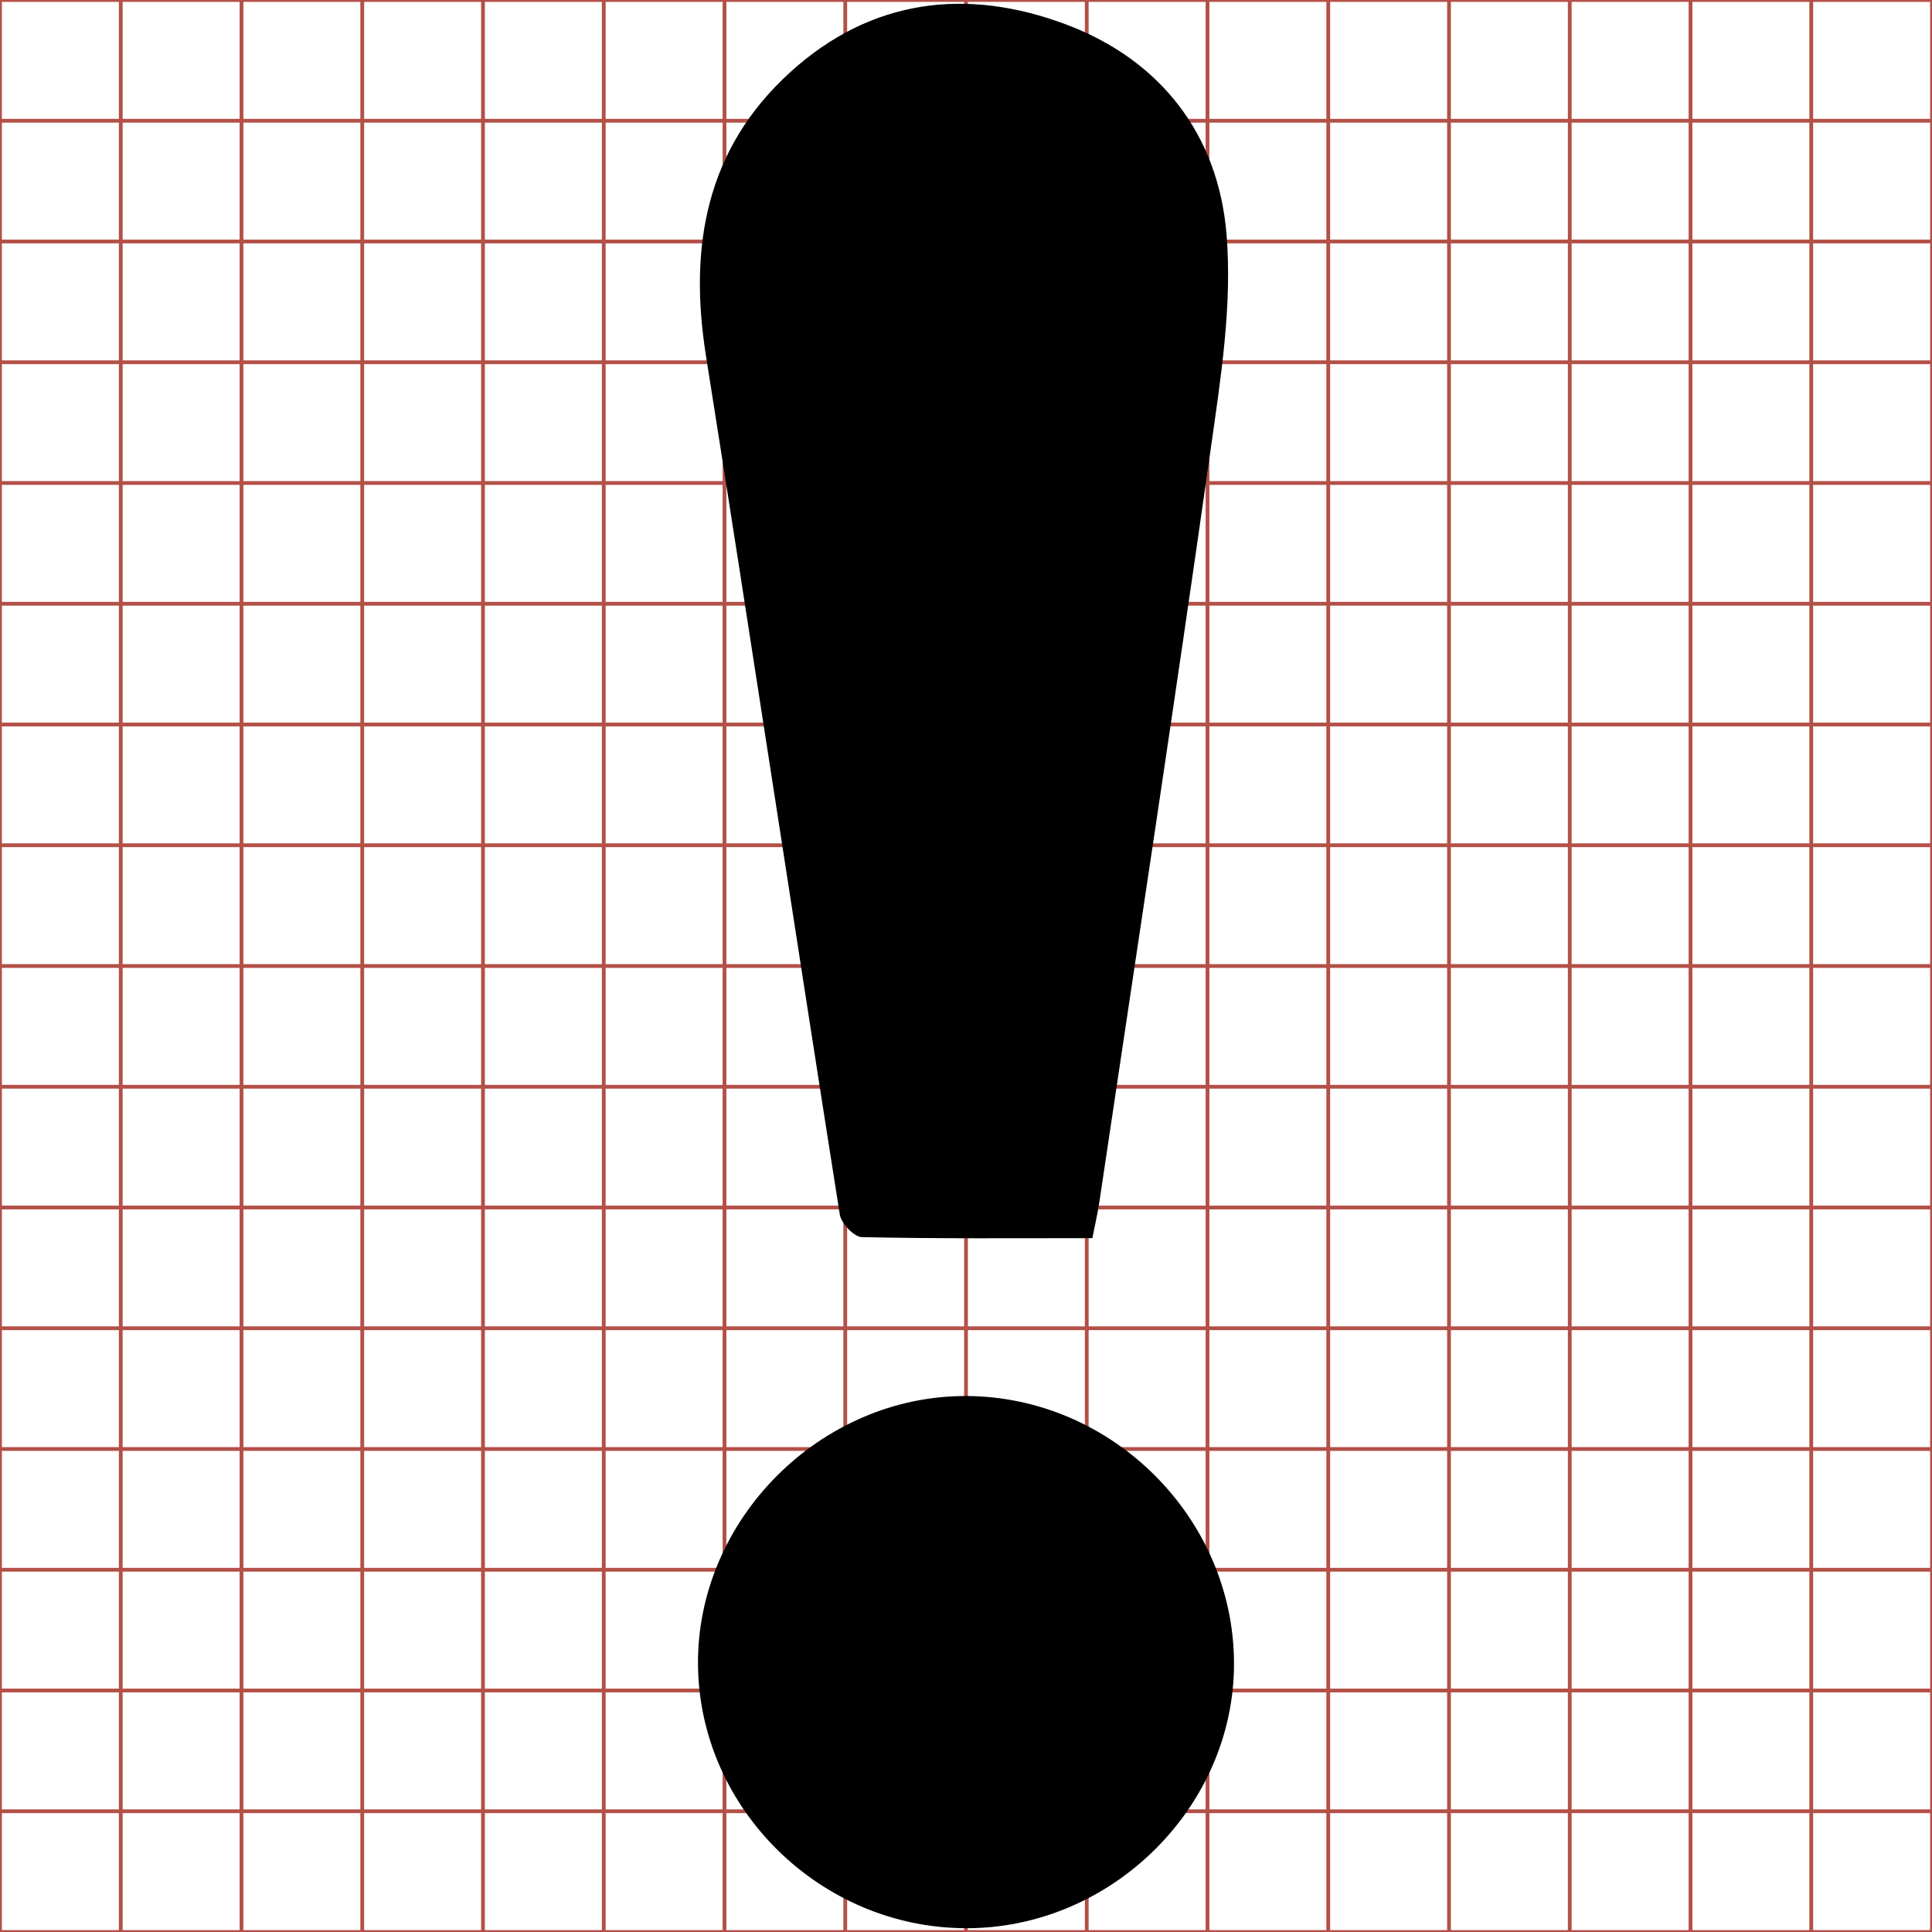 <?xml version="1.0" encoding="utf-8"?>
<!-- Generator: Adobe Illustrator 17.0.0, SVG Export Plug-In . SVG Version: 6.00 Build 0)  -->
<!DOCTYPE svg PUBLIC "-//W3C//DTD SVG 1.1//EN" "http://www.w3.org/Graphics/SVG/1.1/DTD/svg11.dtd">
<svg version="1.1" id="Layer_1" xmlns="http://www.w3.org/2000/svg" xmlns:xlink="http://www.w3.org/1999/xlink" x="0px" y="0px"
	 width="512px" height="512px" viewBox="0 0 512 512" enable-background="new 0 0 512 512" xml:space="preserve">
<g>
	<line fill="none" stroke="#B35047" x1="32" y1="0" x2="32" y2="512"/>
	<line fill="none" stroke="#B35047" x1="64" y1="0" x2="64" y2="512"/>
	<line fill="none" stroke="#B35047" x1="96" y1="0" x2="96" y2="512"/>
	<line fill="none" stroke="#B35047" x1="128" y1="0" x2="128" y2="512"/>
	<line fill="none" stroke="#B35047" x1="160" y1="0" x2="160" y2="512"/>
	<line fill="none" stroke="#B35047" x1="192" y1="0" x2="192" y2="512"/>
	<line fill="none" stroke="#B35047" x1="224" y1="0" x2="224" y2="512"/>
	<line fill="none" stroke="#B35047" x1="256" y1="0" x2="256" y2="512"/>
	<line fill="none" stroke="#B35047" x1="288" y1="0" x2="288" y2="512"/>
	<line fill="none" stroke="#B35047" x1="320" y1="0" x2="320" y2="512"/>
	<line fill="none" stroke="#B35047" x1="352" y1="0" x2="352" y2="512"/>
	<line fill="none" stroke="#B35047" x1="384" y1="0" x2="384" y2="512"/>
	<line fill="none" stroke="#B35047" x1="416" y1="0" x2="416" y2="512"/>
	<line fill="none" stroke="#B35047" x1="448" y1="0" x2="448" y2="512"/>
	<line fill="none" stroke="#B35047" x1="480" y1="0" x2="480" y2="512"/>
	<line fill="none" stroke="#B35047" x1="0" y1="32" x2="512" y2="32"/>
	<line fill="none" stroke="#B35047" x1="0" y1="64" x2="512" y2="64"/>
	<line fill="none" stroke="#B35047" x1="0" y1="96" x2="512" y2="96"/>
	<line fill="none" stroke="#B35047" x1="0" y1="128" x2="512" y2="128"/>
	<line fill="none" stroke="#B35047" x1="0" y1="160" x2="512" y2="160"/>
	<line fill="none" stroke="#B35047" x1="0" y1="192" x2="512" y2="192"/>
	<line fill="none" stroke="#B35047" x1="0" y1="224" x2="512" y2="224"/>
	<line fill="none" stroke="#B35047" x1="0" y1="256" x2="512" y2="256"/>
	<line fill="none" stroke="#B35047" x1="0" y1="288" x2="512" y2="288"/>
	<line fill="none" stroke="#B35047" x1="0" y1="320" x2="512" y2="320"/>
	<line fill="none" stroke="#B35047" x1="0" y1="352" x2="512" y2="352"/>
	<line fill="none" stroke="#B35047" x1="0" y1="384" x2="512" y2="384"/>
	<line fill="none" stroke="#B35047" x1="0" y1="416" x2="512" y2="416"/>
	<line fill="none" stroke="#B35047" x1="0" y1="448" x2="512" y2="448"/>
	<line fill="none" stroke="#B35047" x1="0" y1="480" x2="512" y2="480"/>
	<rect x="0" fill="none" stroke="#B35047" width="512" height="512"/>
</g>
<g display="none">
	<path fill="#FFFFFF" d="M609.834,63.841c-6.929,0-13.86,0-20.793,0c0-6.931,0-13.862,0-20.796c6.928,0,13.858,0,20.793,0
		C609.834,49.974,609.834,56.907,609.834,63.841z M608.883,53.447c0.016-5.202-4.212-9.434-9.436-9.446
		c-5.209-0.012-9.434,4.209-9.445,9.434c-0.011,5.208,4.208,9.433,9.434,9.448C604.636,62.897,608.867,58.672,608.883,53.447z"/>
	<path display="inline" d="M510.999,256.13C510.578,397.258,396.3,511.392,255.81,510.999
		C114.657,510.604,0.701,396.479,1.001,255.81C1.301,114.682,115.444,0.682,256.13,1.001
		C397.225,1.321,511.418,115.63,510.999,256.13z M346.26,179.999c0.242-31.779-10.22-53.286-35.17-65.352
		c-28.38-13.724-58.057-15.073-87.75-4.164c-15.035,5.524-27.115,15.206-33.604,30.404c-4.847,11.354-5.154,22.778,2.041,33.447
		c5.422,8.04,14.171,10.506,24.268,7.304c10.292-3.264,14.869-9.374,14.771-19.631c-0.045-4.744-0.325-9.515,0.063-14.228
		c0.786-9.539,6.209-15.813,15.524-18.177c3.159-0.801,6.465-1.228,9.725-1.384c16.897-0.807,27.868,7.66,30.361,23.491
		c2.715,17.246,1.079,34.215-3.733,50.925c-4.682,16.259-14.112,29.98-23.614,43.615c-10.398,14.92-16.939,30.971-16.287,49.531
		c0.13,3.696,1.012,5.295,4.959,5.095c5.468-0.276,10.976-0.312,16.439,0.01c4.44,0.261,6.328-0.98,5.803-5.762
		c-0.826-7.522,1.924-14.027,6.977-19.503c3.091-3.349,6.349-6.567,9.744-9.607c9.665-8.653,19.598-17.013,29.137-25.801
		C334.829,222.789,347.054,202.118,346.26,179.999z M218.374,375.662c0.079,20.462,16.222,36.395,36.726,36.249
		c20.157-0.144,36.119-16.19,36.155-36.345c0.037-20.409-16.109-36.541-36.517-36.488
		C234.217,339.13,218.294,355.15,218.374,375.662z"/>
	<path fill="#FFFFFF" d="M602.784,50.628c0.029,0.819-0.423,1.584-1.123,2.229c-0.353,0.325-0.721,0.635-1.079,0.955
		c-0.126,0.113-0.246,0.232-0.361,0.356c-0.187,0.203-0.289,0.444-0.258,0.722c0.019,0.177-0.05,0.223-0.215,0.213
		c-0.202-0.012-0.406-0.011-0.609,0c-0.146,0.007-0.179-0.052-0.184-0.189c-0.024-0.687,0.218-1.281,0.603-1.834
		c0.352-0.505,0.701-1.013,0.874-1.615c0.178-0.619,0.239-1.247,0.138-1.885c-0.092-0.586-0.498-0.9-1.124-0.87
		c-0.121,0.006-0.243,0.022-0.36,0.051c-0.345,0.087-0.546,0.32-0.575,0.673c-0.014,0.174-0.004,0.351-0.002,0.527
		c0.004,0.38-0.166,0.606-0.547,0.727c-0.374,0.119-0.698,0.027-0.898-0.27c-0.266-0.395-0.255-0.818-0.076-1.238
		c0.24-0.563,0.687-0.921,1.244-1.126c1.099-0.404,2.198-0.354,3.249,0.154C602.405,48.655,602.793,49.452,602.784,50.628z"/>
	<path fill="#FFFFFF" d="M598.049,57.872c-0.003-0.759,0.587-1.353,1.346-1.354c0.756-0.002,1.353,0.595,1.352,1.351
		c-0.001,0.746-0.592,1.34-1.339,1.346C598.649,59.22,598.052,58.63,598.049,57.872z"/>
</g>
<g>
	<path display="none" fill="#FFFFFF" d="M589.042,63.841c0-6.931,0-13.861,0-20.796c6.928,0,13.857,0,20.792,0
		c0,6.929,0,13.863,0,20.796C602.907,63.841,595.975,63.841,589.042,63.841z M599.441,62.236c2.62,0,5.24,0.006,7.86-0.006
		c0.381-0.002,0.775-0.042,1.141-0.143c0.861-0.236,1.306-0.899,1.229-1.761c-0.04-0.454-0.223-0.86-0.448-1.25
		c-2.651-4.592-5.301-9.185-7.959-13.774c-0.171-0.295-0.383-0.579-0.623-0.82c-0.675-0.679-1.553-0.728-2.276-0.101
		c-0.3,0.26-0.556,0.596-0.756,0.941c-2.631,4.533-5.249,9.074-7.868,13.615c-0.145,0.251-0.281,0.511-0.385,0.781
		c-0.455,1.186,0.076,2.174,1.316,2.438c0.302,0.064,0.618,0.077,0.928,0.078C594.214,62.239,596.827,62.236,599.441,62.236z"/>
	<path d="M289.486,328.121c0.696-3.556,1.4-6.529,1.849-9.54c9.899-66.423,20.044-132.811,29.473-199.3
		c2.689-18.964,5.798-38.435,4.225-57.298c-2.192-26.28-17.425-46.07-42.497-55.496c-26.276-9.878-51.676-6.864-73.131,12.661
		c-22.357,20.347-26.898,46.241-22.322,75.104c12.021,75.838,23.497,151.763,35.469,227.609c0.369,2.335,3.775,5.941,5.831,5.987
		C248.574,328.3,268.78,328.121,289.486,328.121z M327.026,440.683c-0.124-38.444-32.306-70.552-70.885-70.721
		c-38.711-0.17-71.592,32.807-71.163,71.369c0.423,38.044,32.442,69.514,70.884,69.668
		C294.497,511.155,327.149,478.891,327.026,440.683z"/>
	<path display="none" fill="#FFFFFF" d="M600.169,55.799c-0.45,0-0.89,0.004-1.329-0.006c-0.045-0.001-0.119-0.079-0.127-0.13
		c-0.26-1.649-0.51-3.3-0.771-4.949c-0.099-0.628-0.001-1.191,0.485-1.633c0.466-0.425,1.019-0.49,1.59-0.275
		c0.545,0.205,0.876,0.635,0.924,1.207c0.034,0.41-0.033,0.834-0.092,1.246c-0.205,1.446-0.426,2.889-0.641,4.334
		C600.199,55.657,600.184,55.722,600.169,55.799z"/>
	<path display="none" fill="#FFFFFF" d="M600.985,58.247c0.003,0.831-0.707,1.532-1.547,1.529c-0.836-0.003-1.532-0.688-1.541-1.515
		c-0.009-0.839,0.706-1.556,1.547-1.552C600.283,56.713,600.982,57.411,600.985,58.247z"/>
</g>
<g display="none">
	<path fill="#FFFFFF" d="M609.841,63.839c-6.931,0-13.861,0-20.796,0c0-6.928,0-13.857,0-20.792c6.929,0,13.863,0,20.796,0
		C609.841,49.975,609.841,56.906,609.841,63.839z M599.437,56.168c0.095,0.122,0.139,0.192,0.196,0.249
		c1.306,1.308,2.613,2.615,3.92,3.921c0.423,0.423,0.853,0.424,1.274,0.005c0.499-0.497,0.997-0.995,1.494-1.493
		c0.449-0.449,0.448-0.866-0.004-1.318c-1.307-1.307-2.614-2.614-3.92-3.922c-0.055-0.055-0.107-0.113-0.183-0.193
		c0.078-0.063,0.14-0.106,0.192-0.158c1.313-1.311,2.625-2.622,3.936-3.934c0.419-0.419,0.418-0.855-0.002-1.275
		c-0.493-0.494-0.987-0.985-1.481-1.478c-0.465-0.464-0.87-0.466-1.33-0.005c-1.307,1.307-2.614,2.613-3.922,3.92
		c-0.052,0.052-0.106,0.101-0.168,0.159c-0.062-0.059-0.116-0.107-0.168-0.159c-1.302-1.302-2.604-2.604-3.907-3.906
		c-0.48-0.48-0.874-0.478-1.359,0.006c-0.479,0.478-0.958,0.957-1.437,1.436c-0.461,0.462-0.462,0.871-0.001,1.332
		c1.302,1.302,2.604,2.604,3.906,3.907c0.056,0.056,0.109,0.115,0.171,0.18c-0.062,0.064-0.111,0.118-0.163,0.17
		c-1.316,1.317-2.633,2.633-3.949,3.95c-0.411,0.412-0.412,0.85-0.003,1.26c0.497,0.498,0.997,0.995,1.496,1.492
		c0.462,0.46,0.867,0.458,1.331-0.006c1.303-1.302,2.606-2.603,3.907-3.906C599.318,56.35,599.354,56.282,599.437,56.168z"/>
	<path display="inline" d="M599.437,56.168c-0.082,0.114-0.119,0.182-0.171,0.234c-1.301,1.303-2.604,2.605-3.907,3.906
		c-0.464,0.464-0.87,0.465-1.331,0.006c-0.499-0.497-0.998-0.993-1.496-1.492c-0.409-0.41-0.409-0.848,0.003-1.26
		c1.316-1.317,2.633-2.633,3.949-3.95c0.052-0.052,0.102-0.106,0.163-0.17c-0.062-0.065-0.115-0.124-0.171-0.18
		c-1.302-1.302-2.604-2.604-3.906-3.907c-0.461-0.461-0.46-0.87,0.001-1.332c0.479-0.479,0.958-0.957,1.437-1.436
		c0.485-0.485,0.878-0.487,1.359-0.006c1.302,1.302,2.604,2.604,3.907,3.906c0.052,0.052,0.106,0.1,0.168,0.159
		c0.062-0.059,0.116-0.108,0.168-0.159c1.307-1.307,2.614-2.613,3.922-3.92c0.46-0.46,0.865-0.458,1.33,0.005
		c0.494,0.492,0.988,0.984,1.481,1.478c0.419,0.42,0.421,0.856,0.002,1.275c-1.311,1.312-2.623,2.624-3.936,3.934
		c-0.052,0.052-0.115,0.095-0.192,0.158c0.076,0.08,0.128,0.138,0.183,0.193c1.307,1.307,2.614,2.614,3.92,3.922
		c0.451,0.452,0.453,0.869,0.004,1.318c-0.498,0.498-0.995,0.996-1.494,1.493c-0.421,0.419-0.85,0.418-1.274-0.005
		c-1.308-1.306-2.615-2.613-3.92-3.921C599.576,56.36,599.532,56.29,599.437,56.168z"/>
</g>
</svg>
